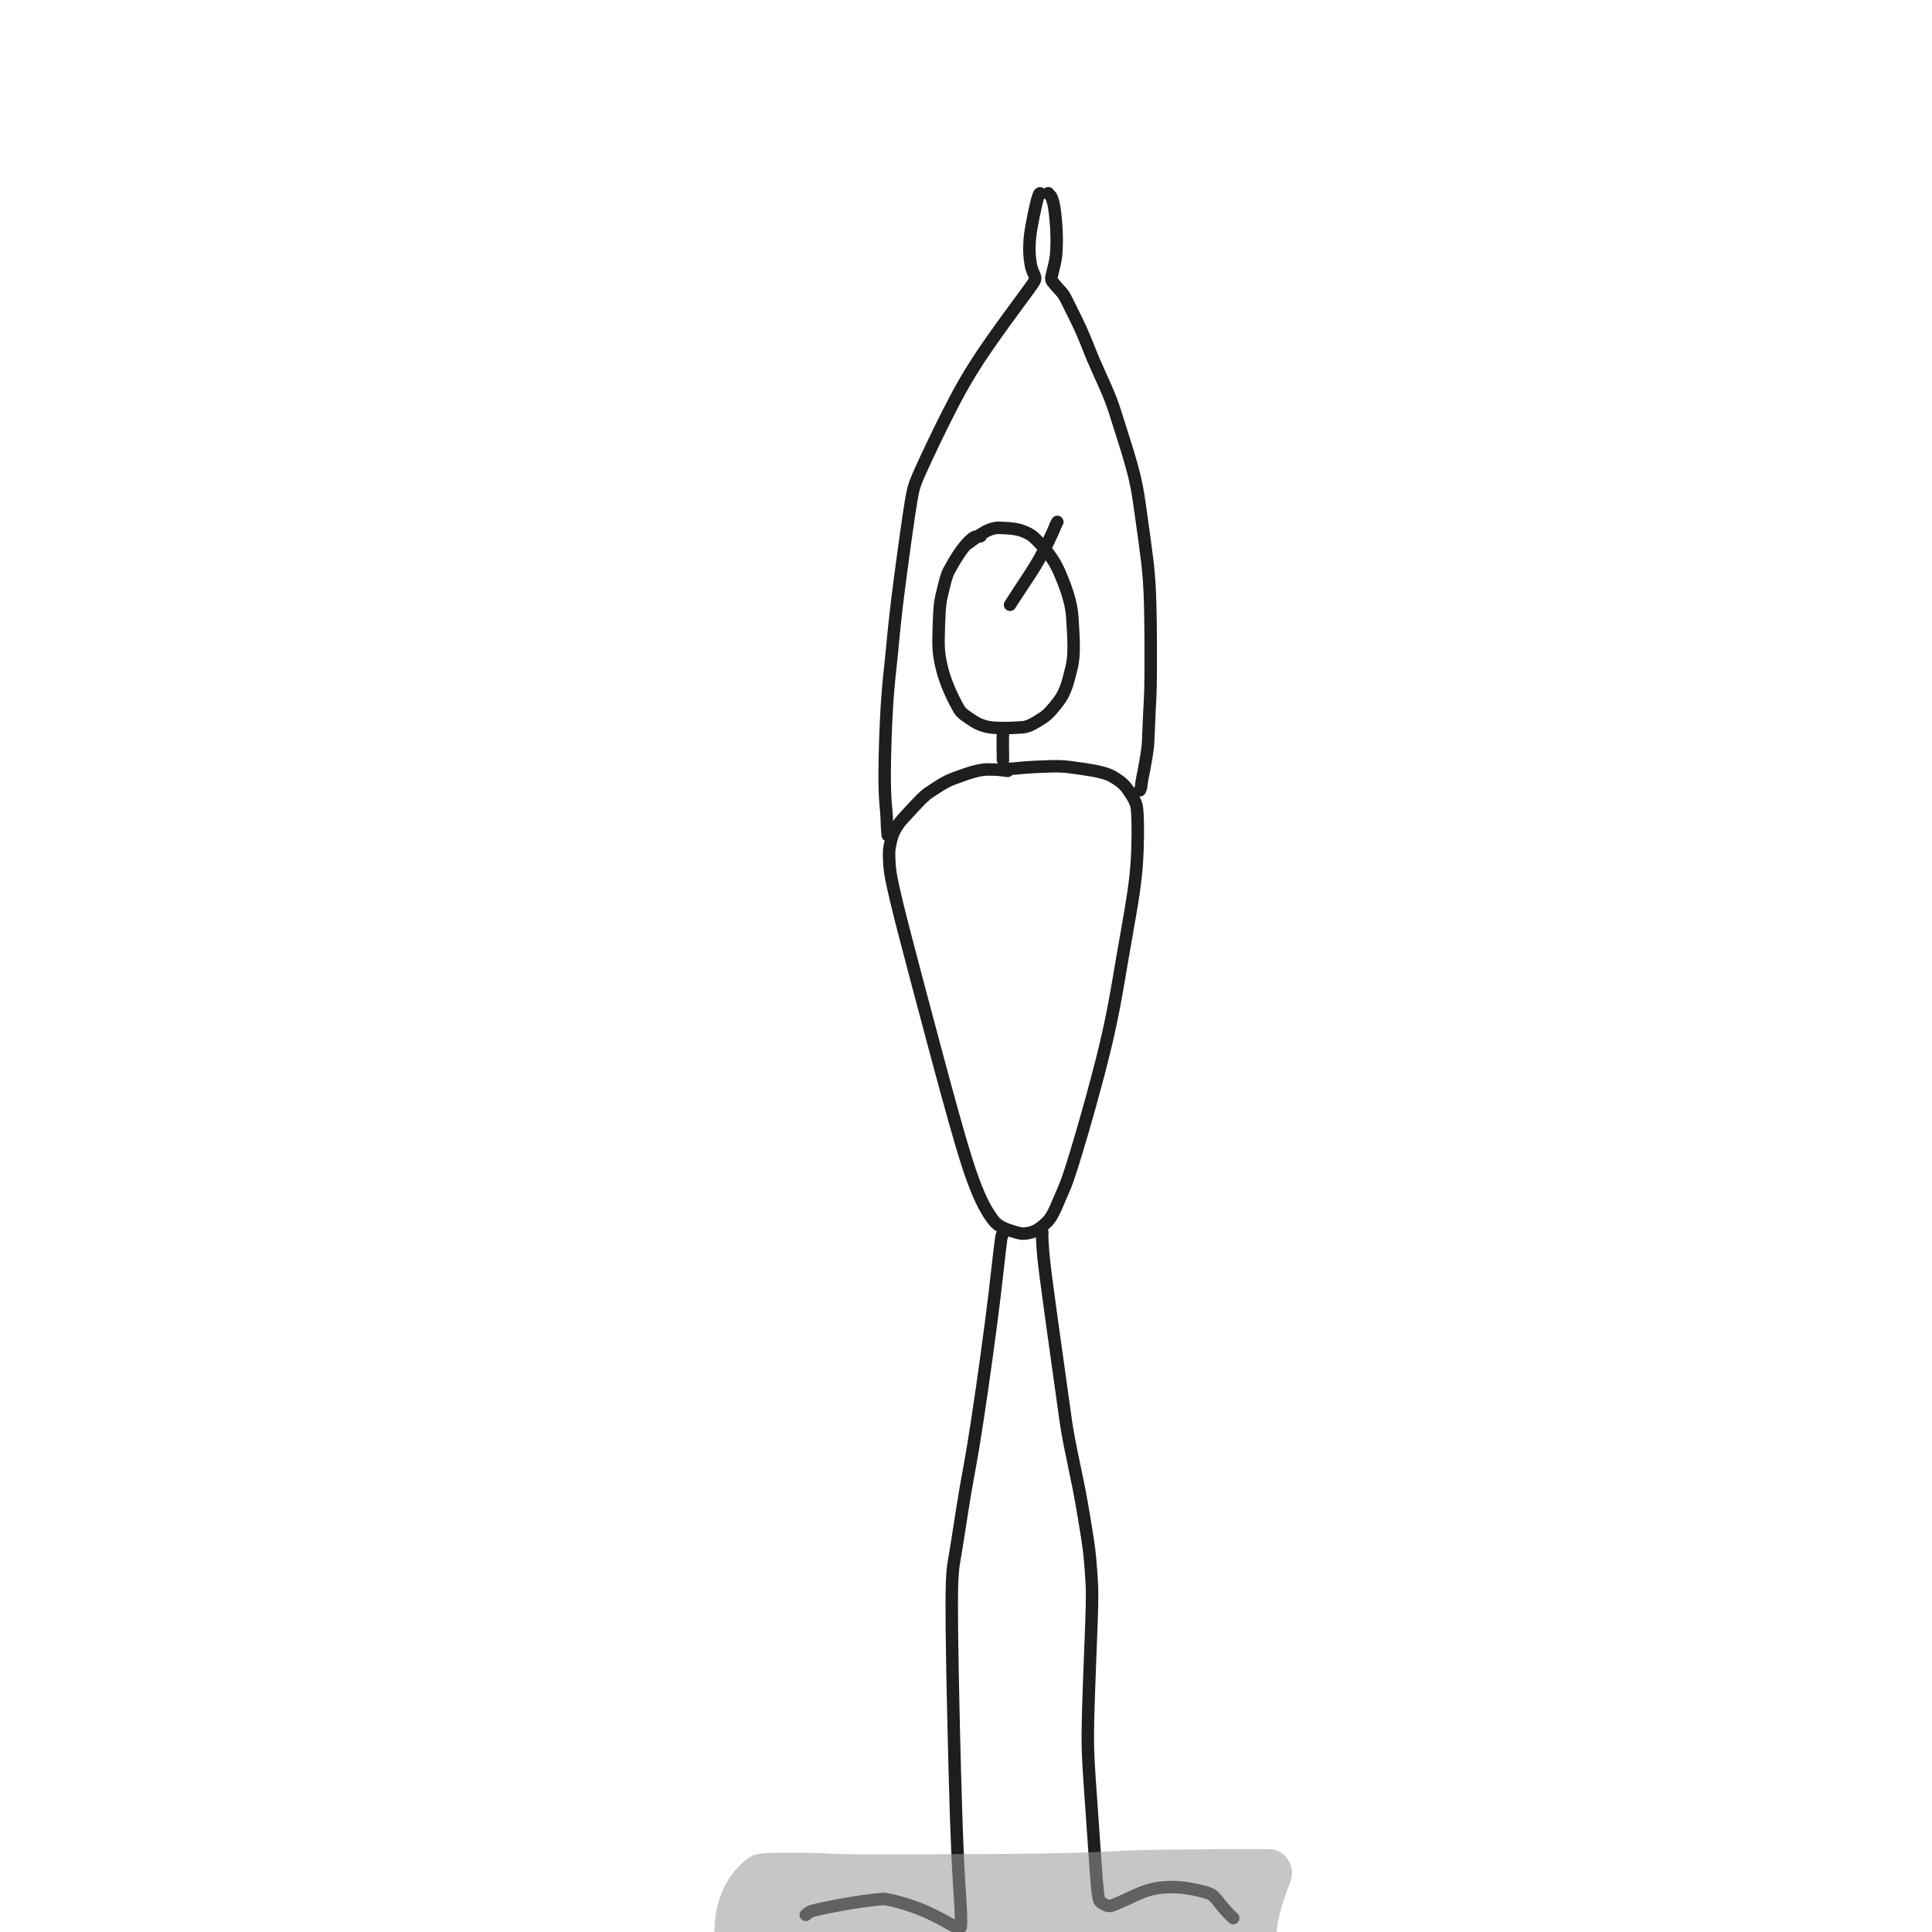 <svg width="40" height="40" viewBox="0 0 40 40" fill="none" xmlns="http://www.w3.org/2000/svg">
<g clip-path="url(#clip0_901_26)">
<path d="M20.788 15.086C20.779 15.086 20.77 15.086 20.765 15.189C20.76 15.293 20.76 15.499 20.765 15.733" stroke="#1E1E1E" stroke-width="0.258" stroke-linecap="round" stroke-linejoin="round"/>
<path d="M20.303 11.102C20.272 11.102 20.242 11.102 20.213 11.108C20.185 11.114 20.159 11.126 20.129 11.149C19.932 11.305 19.76 11.611 19.647 11.816C19.591 11.917 19.544 12.129 19.485 12.382C19.451 12.53 19.439 12.821 19.431 13.238C19.426 13.512 19.466 13.684 19.499 13.823C19.586 14.195 19.787 14.57 19.87 14.705C19.914 14.775 20.028 14.847 20.158 14.932C20.253 14.994 20.332 15.018 20.404 15.039C20.574 15.088 20.908 15.075 21.166 15.059C21.297 15.05 21.437 14.964 21.6 14.856C21.716 14.779 21.815 14.652 21.905 14.537C22.056 14.345 22.109 14.141 22.189 13.809C22.249 13.564 22.231 13.239 22.201 12.777C22.178 12.434 22.045 12.101 21.923 11.821C21.806 11.552 21.588 11.296 21.409 11.129C21.347 11.072 21.288 11.043 21.224 11.015C21.077 10.951 20.944 10.935 20.682 10.928C20.589 10.926 20.526 10.953 20.466 10.975C20.404 11.003 20.331 11.045 20.231 11.113C20.172 11.154 20.097 11.209 20.02 11.266" stroke="#1E1E1E" stroke-width="0.258" stroke-linecap="round" stroke-linejoin="round"/>
<path d="M20.912 12.521C20.923 12.499 21.094 12.241 21.349 11.852C21.558 11.532 21.69 11.245 21.787 11.037C21.823 10.957 21.833 10.929 21.844 10.901C21.855 10.873 21.868 10.846 21.891 10.806" stroke="#1E1E1E" stroke-width="0.258" stroke-linecap="round" stroke-linejoin="round"/>
<path d="M21.535 4.002C21.535 4.002 21.534 4.002 21.524 4.008C21.495 4.026 21.427 4.296 21.352 4.716C21.285 5.087 21.318 5.347 21.339 5.468C21.361 5.594 21.411 5.677 21.427 5.726C21.434 5.749 21.434 5.77 21.428 5.793C21.422 5.817 21.409 5.843 21.208 6.116C21.007 6.39 20.619 6.91 20.321 7.356C20.024 7.802 19.829 8.159 19.628 8.558C19.426 8.957 19.222 9.387 19.104 9.646C18.985 9.905 18.958 9.98 18.933 10.057C18.908 10.133 18.887 10.208 18.82 10.652C18.754 11.095 18.642 11.906 18.575 12.458C18.508 13.01 18.488 13.279 18.459 13.564C18.431 13.849 18.393 14.141 18.365 14.575C18.337 15.011 18.319 15.58 18.316 15.965C18.314 16.351 18.327 16.537 18.337 16.657C18.347 16.777 18.354 16.826 18.358 16.92C18.362 17.014 18.363 17.15 18.38 17.293" stroke="#1E1E1E" stroke-width="0.258" stroke-linecap="round" stroke-linejoin="round"/>
<path d="M21.704 4.001C21.692 3.996 21.706 4.009 21.743 4.046C21.78 4.083 21.788 4.134 21.802 4.179C21.82 4.238 21.838 4.34 21.858 4.553C21.891 4.92 21.875 5.197 21.863 5.3C21.849 5.424 21.806 5.579 21.771 5.723C21.758 5.778 21.769 5.802 21.787 5.827C21.875 5.946 21.971 6.028 22.023 6.106C22.061 6.164 22.157 6.363 22.294 6.642C22.461 6.986 22.541 7.221 22.623 7.416C22.688 7.571 22.81 7.835 22.89 8.016C22.969 8.198 23.004 8.288 23.042 8.396C23.079 8.505 23.117 8.629 23.187 8.848C23.256 9.067 23.356 9.377 23.425 9.626C23.495 9.874 23.531 10.052 23.562 10.234C23.592 10.416 23.615 10.596 23.648 10.832C23.68 11.068 23.722 11.354 23.753 11.618C23.784 11.883 23.803 12.117 23.814 12.54C23.825 12.962 23.826 13.565 23.824 13.921C23.821 14.498 23.8 14.615 23.796 14.768C23.789 14.988 23.779 15.13 23.772 15.339C23.766 15.512 23.718 15.761 23.685 15.942C23.66 16.061 23.634 16.188 23.628 16.267C23.627 16.288 23.625 16.309 23.6 16.361" stroke="#1E1E1E" stroke-width="0.258" stroke-linecap="round" stroke-linejoin="round"/>
<path d="M20.759 25.56C20.754 25.557 20.75 25.553 20.743 25.575C20.722 25.642 20.696 25.928 20.588 26.843C20.507 27.523 20.352 28.637 20.237 29.394C20.122 30.151 20.048 30.516 19.995 30.82C19.904 31.352 19.837 31.833 19.754 32.317C19.712 32.559 19.698 32.796 19.708 33.78C19.719 34.765 19.76 36.49 19.794 37.55C19.829 38.611 19.856 38.954 19.869 39.167C19.897 39.602 19.904 39.815 19.892 39.894C19.876 40.004 19.566 39.732 19.063 39.533C18.787 39.424 18.484 39.336 18.291 39.315C17.781 39.354 17.086 39.493 16.802 39.566C16.764 39.583 16.734 39.602 16.683 39.645" stroke="#1E1E1E" stroke-width="0.258" stroke-linecap="round" stroke-linejoin="round"/>
<path d="M21.58 25.515C21.576 25.509 21.569 25.561 21.593 25.887C21.612 26.159 21.68 26.641 21.76 27.229C21.84 27.817 21.938 28.494 21.997 28.924C22.057 29.355 22.076 29.519 22.131 29.807C22.186 30.096 22.276 30.505 22.334 30.8C22.425 31.263 22.466 31.558 22.522 31.899C22.559 32.12 22.583 32.442 22.599 32.685C22.615 32.929 22.615 33.086 22.597 33.608C22.578 34.129 22.541 35.01 22.527 35.565C22.514 36.119 22.523 36.321 22.558 36.843C22.593 37.366 22.652 38.204 22.685 38.666C22.723 39.189 22.737 39.288 22.764 39.351C22.777 39.382 22.813 39.398 22.843 39.416C22.874 39.434 22.904 39.451 22.936 39.458C22.968 39.465 23.001 39.462 23.059 39.438C23.353 39.319 23.563 39.198 23.771 39.135C23.894 39.097 24.005 39.084 24.104 39.076C24.532 39.037 25.002 39.183 25.071 39.218C25.107 39.24 25.145 39.271 25.21 39.352C25.275 39.432 25.367 39.562 25.532 39.712" stroke="#1E1E1E" stroke-width="0.258" stroke-linecap="round" stroke-linejoin="round"/>
<path d="M20.861 15.96C20.767 15.948 20.656 15.928 20.436 15.931C20.234 15.935 19.994 16.028 19.734 16.122C19.555 16.188 19.373 16.318 19.219 16.419C19.12 16.484 18.944 16.677 18.706 16.938C18.578 17.077 18.53 17.173 18.491 17.263C18.459 17.336 18.44 17.427 18.42 17.528C18.404 17.608 18.403 17.723 18.419 17.945C18.43 18.089 18.472 18.293 18.565 18.682C18.658 19.072 18.808 19.64 19.034 20.494C19.261 21.349 19.56 22.473 19.764 23.198C19.968 23.922 20.067 24.215 20.14 24.415C20.316 24.896 20.439 25.092 20.566 25.263C20.596 25.302 20.621 25.324 20.643 25.343C20.756 25.439 20.958 25.492 21.089 25.528C21.197 25.557 21.296 25.53 21.353 25.514C21.489 25.477 21.601 25.375 21.682 25.295C21.816 25.165 21.919 24.85 22.025 24.62C22.064 24.534 22.122 24.388 22.285 23.852C22.448 23.315 22.711 22.39 22.886 21.658C23.061 20.926 23.139 20.413 23.227 19.899C23.314 19.385 23.409 18.884 23.466 18.498C23.523 18.111 23.54 17.854 23.549 17.611C23.566 17.147 23.553 16.85 23.539 16.731C23.521 16.583 23.415 16.439 23.332 16.324C23.249 16.208 23.147 16.146 23.035 16.078C22.89 15.99 22.609 15.943 22.14 15.881C21.888 15.848 21.637 15.873 21.428 15.878C21.273 15.885 21.127 15.899 20.988 15.913C20.93 15.918 20.897 15.918 20.861 15.916" stroke="#1E1E1E" stroke-width="0.258" stroke-linecap="round" stroke-linejoin="round"/>
<g style="mix-blend-mode:plus-darker" opacity="0.55">
<path d="M16.158 41.965L15.842 38.37L15.757 38.377C15.665 38.385 15.575 38.41 15.5 38.463C15.251 38.642 14.705 39.166 14.802 40.272C14.83 40.6 14.728 41.044 14.615 41.414C14.515 41.74 14.771 42.086 15.11 42.057L16.158 41.965ZM16.807 40.167L16.756 41.97L16.807 40.167ZM17.364 40.19L17.304 41.993L17.364 40.19ZM25.226 38.285V41.894H25.312C25.404 41.894 25.496 41.878 25.575 41.831C25.838 41.674 26.428 41.2 26.428 40.09C26.428 39.76 26.569 39.328 26.714 38.968C26.842 38.653 26.618 38.285 26.277 38.285H25.226ZM16 40.167L16.158 41.965C16.127 41.968 16.104 41.969 16.098 41.969C16.089 41.969 16.083 41.97 16.08 41.97C16.075 41.97 16.074 41.97 16.079 41.97C16.087 41.97 16.103 41.969 16.127 41.969C16.173 41.968 16.238 41.968 16.312 41.967C16.465 41.966 16.635 41.967 16.756 41.97L16.807 40.167L16.857 38.363C16.558 38.355 15.992 38.356 15.842 38.37L16 40.167ZM16.807 40.167L16.756 41.97C16.81 41.972 16.868 41.975 16.963 41.979C17.054 41.983 17.166 41.989 17.304 41.993L17.364 40.19L17.424 38.386C17.314 38.383 17.223 38.379 17.135 38.374C17.052 38.37 16.954 38.365 16.857 38.363L16.807 40.167ZM17.364 40.19L17.304 41.993C17.304 41.993 17.304 41.993 17.306 41.993C17.309 41.993 17.31 41.994 17.316 41.994C17.325 41.994 17.338 41.995 17.355 41.995C17.388 41.996 17.427 41.997 17.48 41.998C17.584 41.999 17.755 42.001 18.061 42.001L18.063 40.196L18.065 38.392C17.762 38.392 17.611 38.39 17.532 38.389C17.462 38.388 17.465 38.388 17.424 38.386L17.364 40.19ZM18.063 40.196L18.061 42.001C18.672 42.002 19.858 42 20.758 41.992L20.744 40.188L20.729 38.384C19.844 38.391 18.669 38.392 18.065 38.392L18.063 40.196ZM20.744 40.188L20.758 41.992C21.66 41.985 22.248 41.972 22.689 41.956L22.622 40.153L22.556 38.35C22.163 38.364 21.612 38.377 20.729 38.384L20.744 40.188ZM22.622 40.153L22.689 41.956C23.212 41.937 23.307 41.924 23.688 41.913L23.636 40.11L23.584 38.306C23.264 38.315 22.866 38.338 22.556 38.35L22.622 40.153ZM23.636 40.11L23.688 41.913C24.014 41.904 24.435 41.902 24.694 41.9L24.68 40.096L24.666 38.291C24.433 38.293 23.959 38.295 23.584 38.306L23.636 40.11ZM24.68 40.096L24.694 41.9C24.822 41.899 24.898 41.898 24.954 41.897C24.982 41.897 25.003 41.896 25.019 41.895C25.035 41.895 25.041 41.895 25.048 41.895L25.014 40.091L24.98 38.286C24.959 38.287 24.939 38.287 24.927 38.288C24.913 38.288 24.9 38.288 24.883 38.289C24.846 38.289 24.785 38.29 24.666 38.291L24.68 40.096ZM25.014 40.091L25.048 41.895C25.084 41.894 25.146 41.894 25.226 41.894V40.09V38.285C25.16 38.285 25.058 38.285 24.98 38.286L25.014 40.091Z" fill="#979797"/>
</g>
</g>
<defs>
<clipPath id="clip0_901_26">
<rect width="40" height="40" fill="white"/>
</clipPath>
</defs>
</svg>
